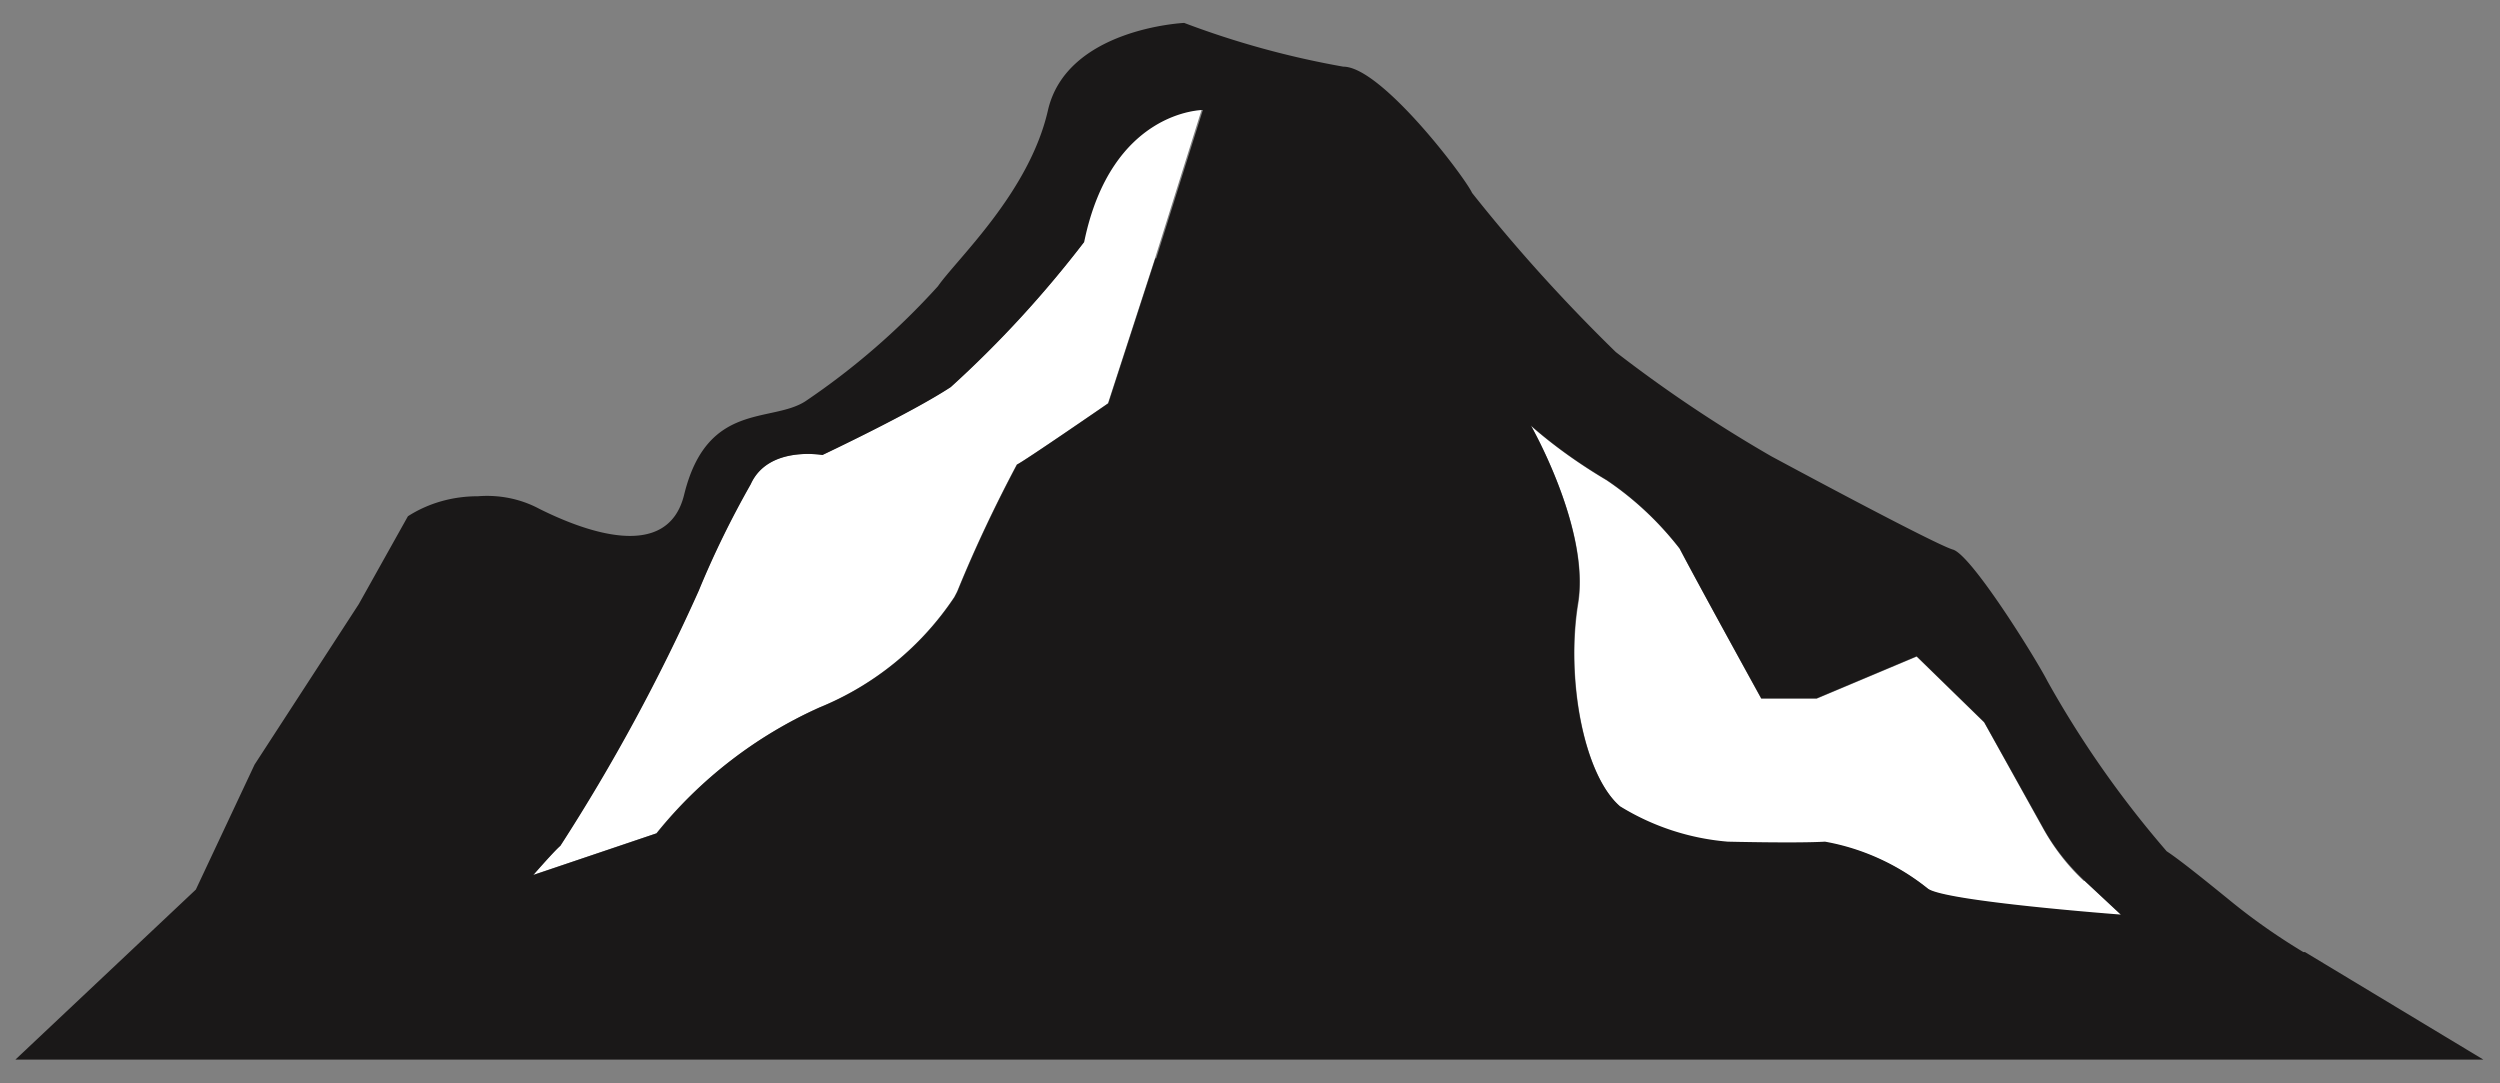 <svg xmlns="http://www.w3.org/2000/svg" width="60" height="26" viewBox="0 0 60 26" fill="none"><rect x="0" y="0" width="60" height="26" fill="#808080" stroke="none"/><path d="M26.01 5.81c-.96 1.26-2.03 2.42-3.2 3.48-.95.62-3.08 1.63-3.08 1.63s-1.3-.23-1.72.7c-.47.82-.88 1.68-1.25 2.56-.95 2.12-2.06 4.16-3.32 6.12-.1.1-.35.36-.65.7l2.96-1a10.71 10.71 0 0 1 3.91-3.02 7.12 7.12 0 0 0 3.24-2.65c.03-.06.06-.11.08-.16.42-1.03.9-2.04 1.42-3.02.18-.08 2.19-1.47 2.19-1.47l1.13-3.48 1.12-3.57s-2.19 0-2.85 3.17M50.01 21.14c-.4-.37-.73-.81-.99-1.28l-1.4-2.52L46 15.76l-2.4 1.01h-1.33s-1.51-2.75-1.96-3.6a7.57 7.57 0 0 0-1.75-1.64c-.64-.38-1.25-.81-1.81-1.3 0 0 1.42 2.48 1.13 4.26-.29 1.78.12 4.1 1.01 4.88.78.49 1.67.78 2.59.85 0 0 1.65.04 2.34 0 .9.16 1.75.55 2.46 1.12.36.31 4.64.63 4.64.63l-.89-.83h-.02Z" fill="#fff"/><path d="M55.28 22.85c-.63-.38-1.23-.8-1.8-1.27-.53-.43-1.16-.94-1.48-1.15a24.522 24.522 0 0 1-2.86-4.08c-.27-.53-1.82-3.03-2.27-3.16-.45-.13-4.36-2.24-4.36-2.24-1.3-.75-2.54-1.58-3.73-2.5-1.23-1.2-2.38-2.47-3.45-3.82-.18-.39-2.18-3.03-3.09-3.03A21.2 21.2 0 0 1 28.42.55s-2.82.13-3.27 2.1c-.45 1.97-2.18 3.56-2.64 4.22-.95 1.05-2.01 1.97-3.18 2.76-.82.53-2.36 0-2.91 2.24-.4 1.65-2.44.86-3.48.34-.45-.24-.96-.34-1.47-.3-.6 0-1.18.16-1.68.48L8.61 14.5l-2.5 3.85-1.41 3-4.33 4.08H59.6l-4.28-2.58h-.04ZM27.73 6.2 26.6 9.68s-2.02 1.39-2.19 1.47c-.52.98-1 1.99-1.42 3.02-.02.05-.05.1-.08.16a7.12 7.12 0 0 1-3.24 2.65c-1.52.68-2.87 1.72-3.91 3.02l-2.96 1c.3-.34.54-.61.65-.7 1.26-1.95 2.37-4 3.32-6.12.36-.88.78-1.73 1.25-2.56.42-.93 1.72-.7 1.72-.7s2.14-1.01 3.08-1.63c1.17-1.06 2.24-2.23 3.2-3.48.65-3.17 2.85-3.17 2.85-3.17L27.75 6.2h-.02Zm9.02 4.02c.56.49 1.17.92 1.81 1.3.67.45 1.26 1.01 1.75 1.64.44.85 1.96 3.6 1.96 3.6h1.33l2.4-1.01 1.62 1.58 1.4 2.51c.26.48.6.91.99 1.28l.89.83s-4.28-.32-4.64-.63c-.71-.57-1.56-.96-2.46-1.12-.68.04-2.33 0-2.33 0a5.84 5.84 0 0 1-2.59-.85c-.89-.77-1.3-3.1-1.01-4.88.29-1.78-1.13-4.26-1.13-4.26" fill="#1A1818"/></svg>
